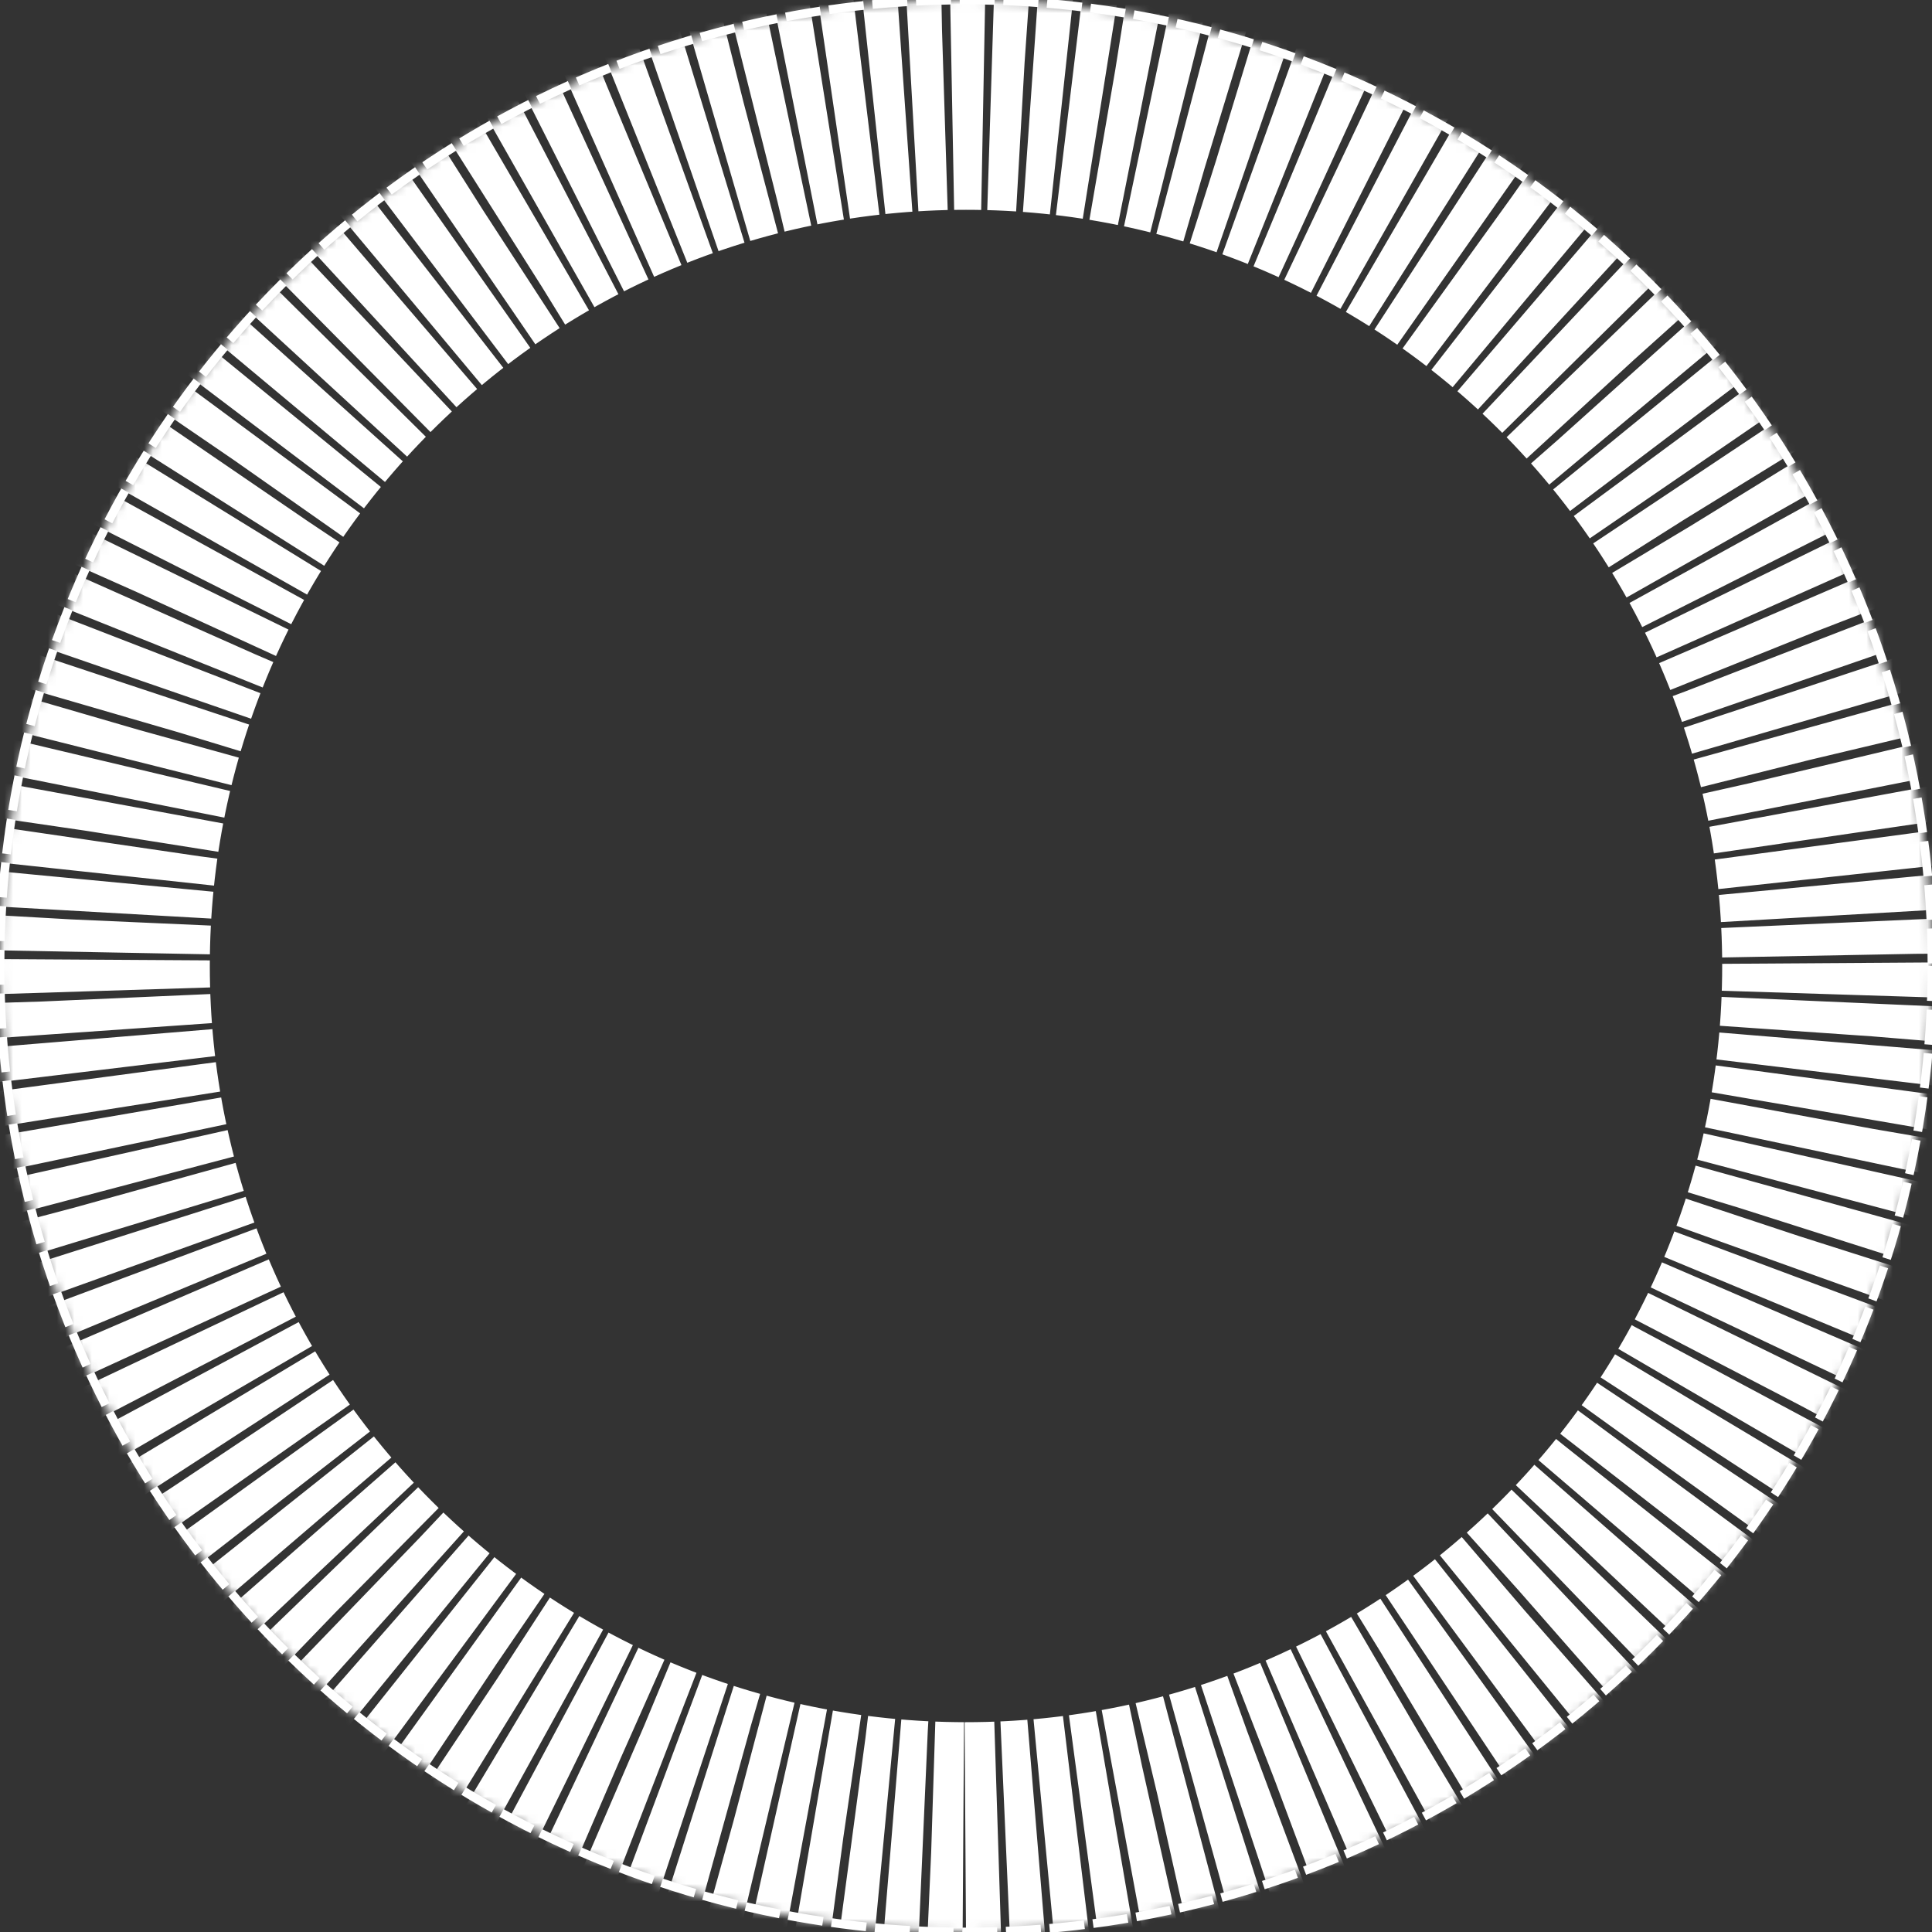 <svg width="221" height="221" xmlns="http://www.w3.org/2000/svg" xmlns:xlink="http://www.w3.org/1999/xlink"><rect width="100%" height="100%" fill="#333333" stroke="none"/><defs><path d="M110.5 221c61.027 0 110.5-49.473 110.5-110.5S171.527 0 110.5 0 0 49.473 0 110.5 49.473 221 110.5 221z" id="a"/><mask id="b" x="0" y="0" width="221" height="221" fill="#fff"><use xlink:href="#a"/></mask></defs><g stroke="#fff" stroke-width="48" fill="none" fill-rule="evenodd" stroke-dasharray="4,1"><circle cx="110.5" cy="110.5" r="110.5" stroke-width="1" stroke-dasharray="none"/><use mask="url(#b)" xlink:href="#a"/></g></svg>